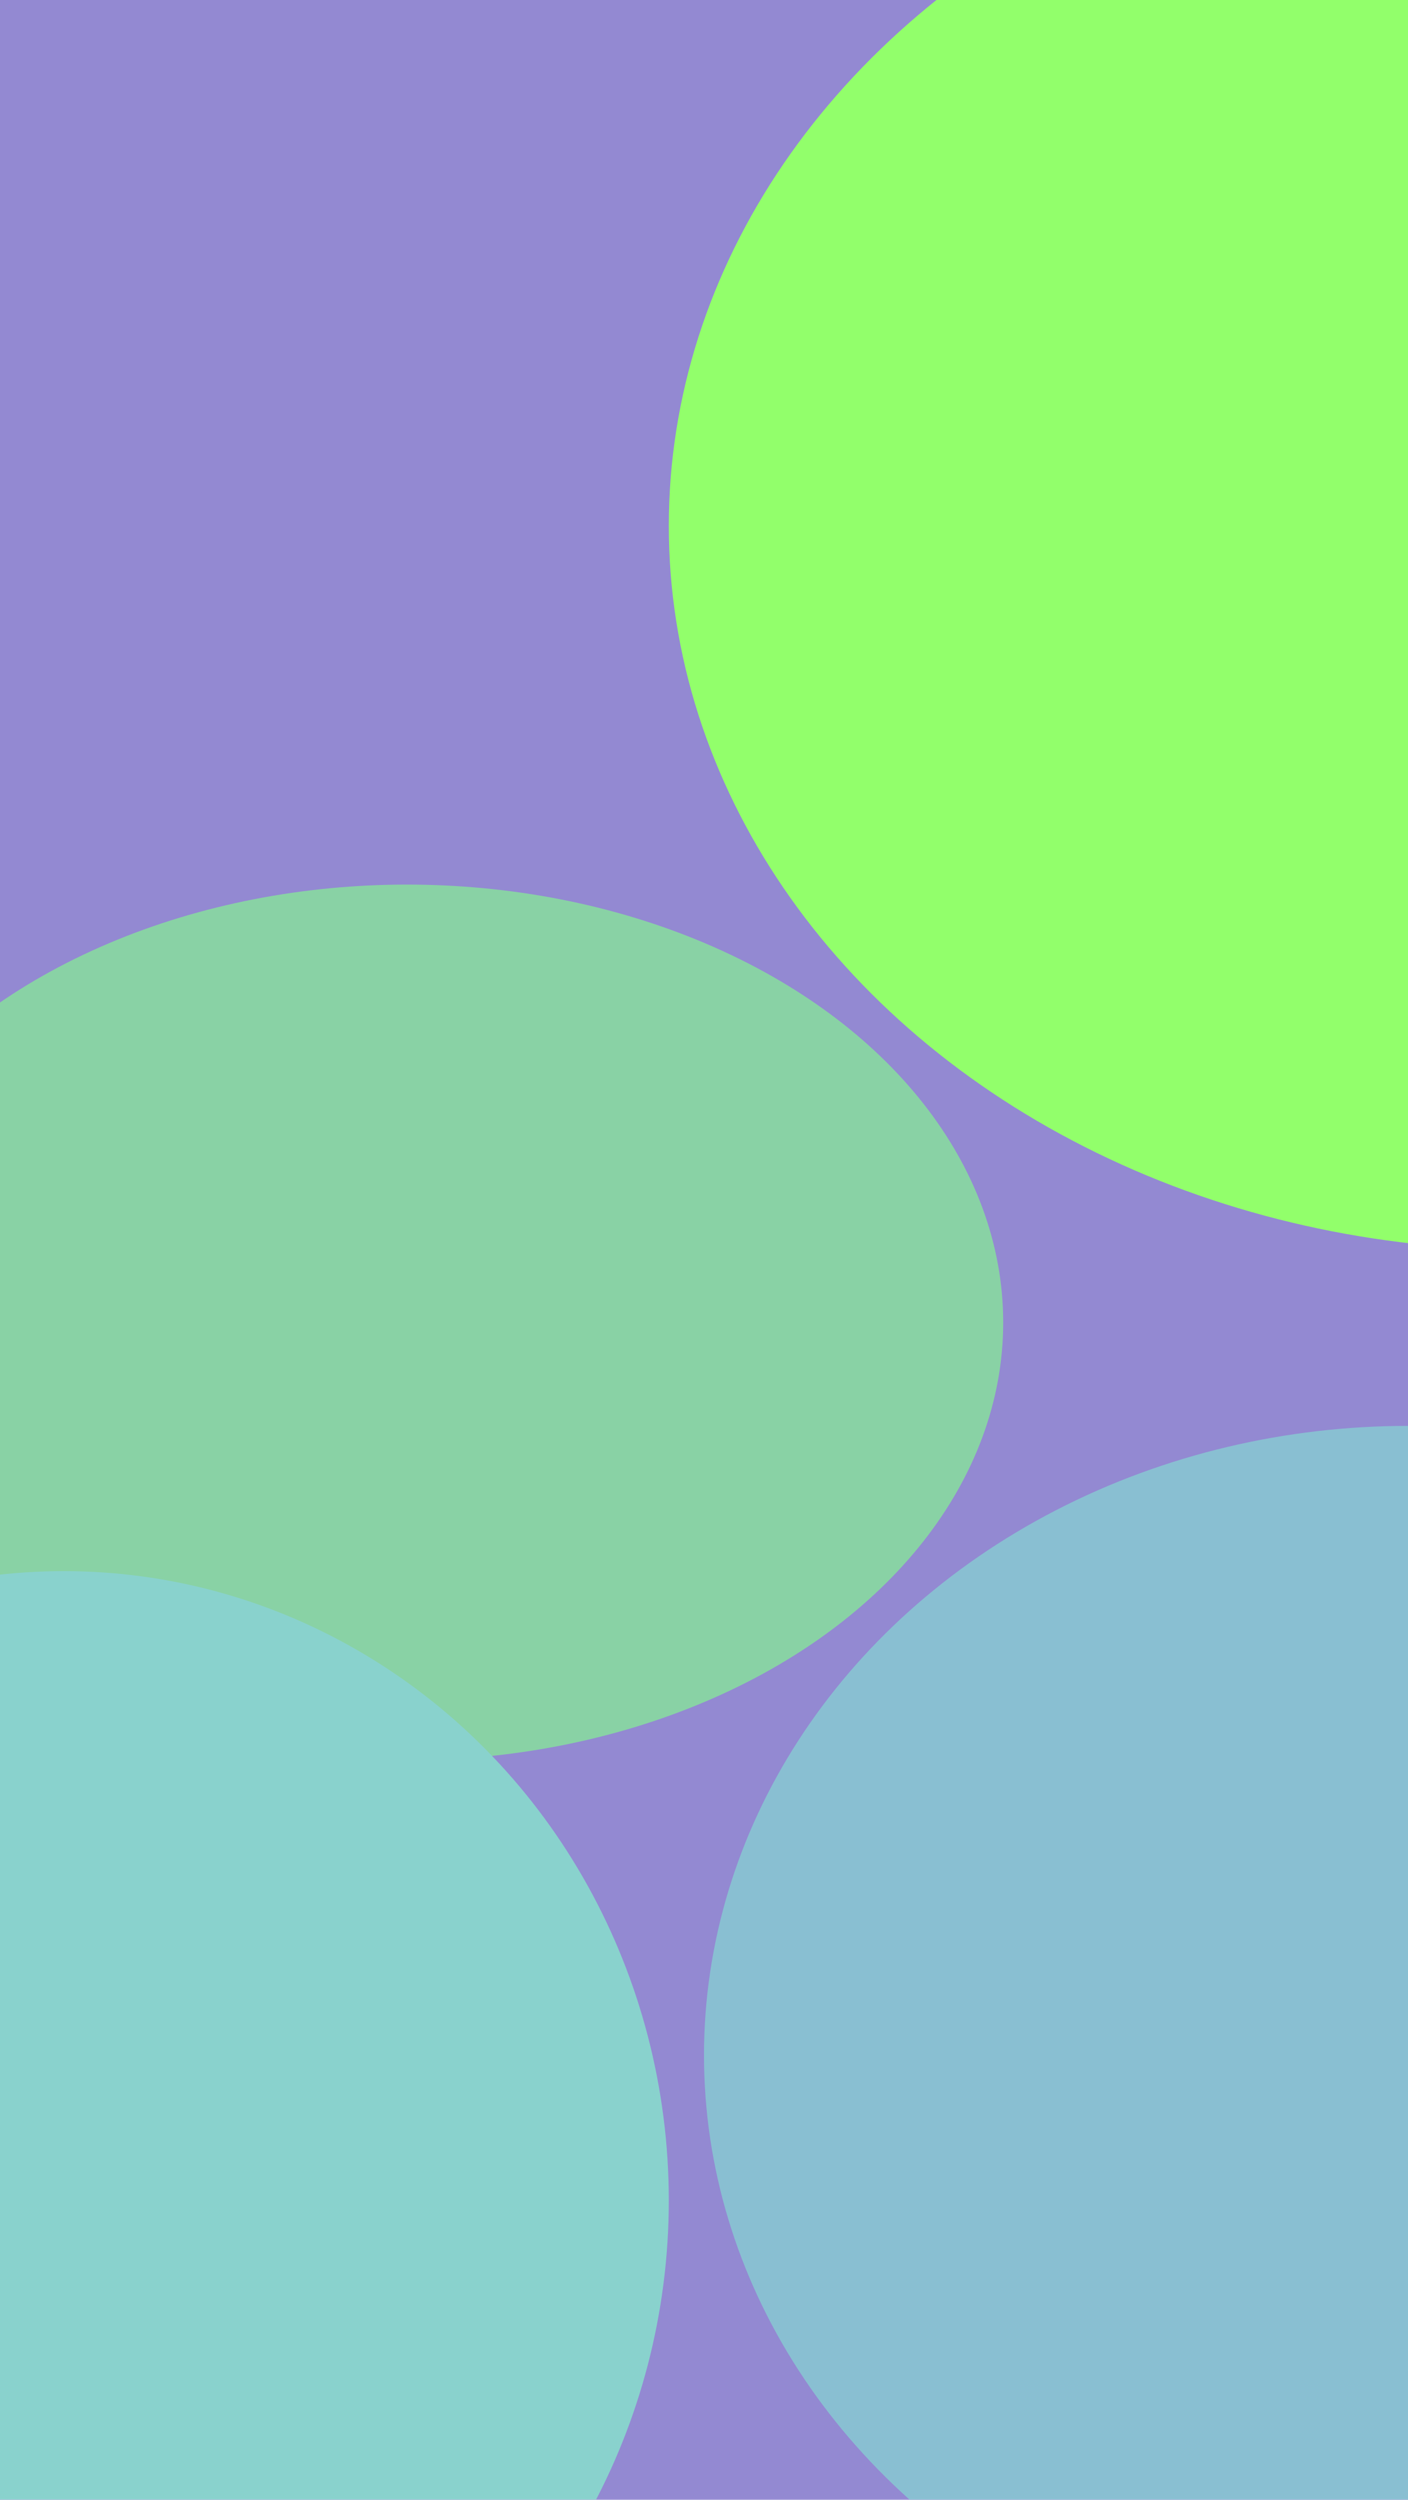 <svg width="320" height="568" viewBox="0 0 320 568" fill="none" xmlns="http://www.w3.org/2000/svg">
<g clip-path="url(#clip0)">
<rect width="320" height="568" fill="#9389D2"/>
<g filter="url(#filter0_f)">
<ellipse cx="14.5" cy="209" rx="101.5" ry="102" fill="#9389D2"/>
</g>
<g filter="url(#filter1_f)">
<ellipse cx="92.5" cy="300.5" rx="135.5" ry="99.5" fill="#89D2A5">
<animate attributeName='cx' values='92.5; 160; 92.5' dur='7s' repeatCount='indefinite'></animate>
<animate attributeName='cy' values='300.5; 230; 300.5' dur='10s' repeatCount='indefinite'></animate>
<animate attributeName='rx' values='135.5; 200; 135.5' dur='12s' repeatCount='indefinite'></animate>
<animate attributeName='ry' values='99.5; 110; 99.5' dur='5s' repeatCount='indefinite'></animate>
</ellipse>
</g>
<g filter="url(#filter2_f)">
<ellipse cx="14.5" cy="500" rx="137.5" ry="143" fill="#89D2CD">
<animate attributeName='cx' values='14.5; 40; 14.5' dur='8s' repeatCount='indefinite'></animate>
<animate attributeName='cy' values='500; 400; 500' dur='10s' repeatCount='indefinite'></animate>
<animate attributeName='rx' values='137.5; 175; 137.5' dur='10s' repeatCount='indefinite'></animate>
<animate attributeName='ry' values='143; 160; 143' dur='8s' repeatCount='indefinite'></animate>
</ellipse>
</g>
<g filter="url(#filter3_f)">
<ellipse cx="320" cy="467" rx="160" ry="143" fill="#89BFD2">
<animate attributeName='cx' values='320; 250; 320' dur='8s' repeatCount='indefinite'></animate>
<animate attributeName='cy' values='467; 400; 467' dur='12s' repeatCount='indefinite'></animate>
<animate attributeName='rx' values='160; 175; 160' dur='10s' repeatCount='indefinite'></animate>
<animate attributeName='ry' values='143; 140; 143' dur='3s' repeatCount='indefinite'></animate>
</ellipse>
</g>
<g filter="url(#filter4_f)">
<ellipse cx="346.5" cy="119.5" rx="194.5" ry="164.5" fill="#92FF6B">
<animate attributeName='cx' values='346.5; 250; 346.5' dur='8s' repeatCount='indefinite'></animate>
<animate attributeName='cy' values='119.5; 150; 119.5' dur='12s' repeatCount='indefinite'></animate>
<animate attributeName='rx' values='194.5; 200; 194.5' dur='10s' repeatCount='indefinite'></animate>
<animate attributeName='ry' values='164.5; 120; 164.5' dur='6s' repeatCount='indefinite'></animate>
</ellipse>
</g>
</g>
<defs>
<filter id="filter0_f" x="-220" y="-26" width="469" height="470" filterUnits="userSpaceOnUse" color-interpolation-filters="sRGB">
<feFlood flood-opacity="0" result="BackgroundImageFix"/>
<feBlend mode="normal" in="SourceGraphic" in2="BackgroundImageFix" result="shape"/>
<feGaussianBlur stdDeviation="66.5" result="effect1_foregroundBlur"/>
</filter>
<filter id="filter1_f" x="0" y="0" width="700" height="800" filterUnits="userSpaceOnUse" color-interpolation-filters="sRGB">
<feFlood flood-opacity="0" result="BackgroundImageFix"/>
<feBlend mode="normal" in="SourceGraphic" in2="BackgroundImageFix" result="shape"/>
<feGaussianBlur stdDeviation="40" result="effect1_foregroundBlur"/>
</filter>
<filter id="filter2_f" x="0" y="100" width="700" height="800" filterUnits="userSpaceOnUse" color-interpolation-filters="sRGB">
<feFlood flood-opacity="0" result="BackgroundImageFix"/>
<feBlend mode="normal" in="SourceGraphic" in2="BackgroundImageFix" result="shape"/>
<feGaussianBlur stdDeviation="40" result="effect1_foregroundBlur"/>
</filter>
<filter id="filter3_f" x="0" y="0" width="700" height="800" filterUnits="userSpaceOnUse" color-interpolation-filters="sRGB">
<feFlood flood-opacity="0" result="BackgroundImageFix"/>
<feBlend mode="normal" in="SourceGraphic" in2="BackgroundImageFix" result="shape"/>
<feGaussianBlur stdDeviation="40" result="effect1_foregroundBlur"/>
</filter>
<filter id="filter4_f" x="0" y="0" width="659" height="800" filterUnits="userSpaceOnUse" color-interpolation-filters="sRGB">
<feFlood flood-opacity="0" result="BackgroundImageFix"/>
<feBlend mode="normal" in="SourceGraphic" in2="BackgroundImageFix" result="shape"/>
<feGaussianBlur stdDeviation="40" result="effect1_foregroundBlur"/>
</filter>
<clipPath id="clip0">
<rect width="320" height="568" fill="white"/>
</clipPath>
</defs>
</svg>
